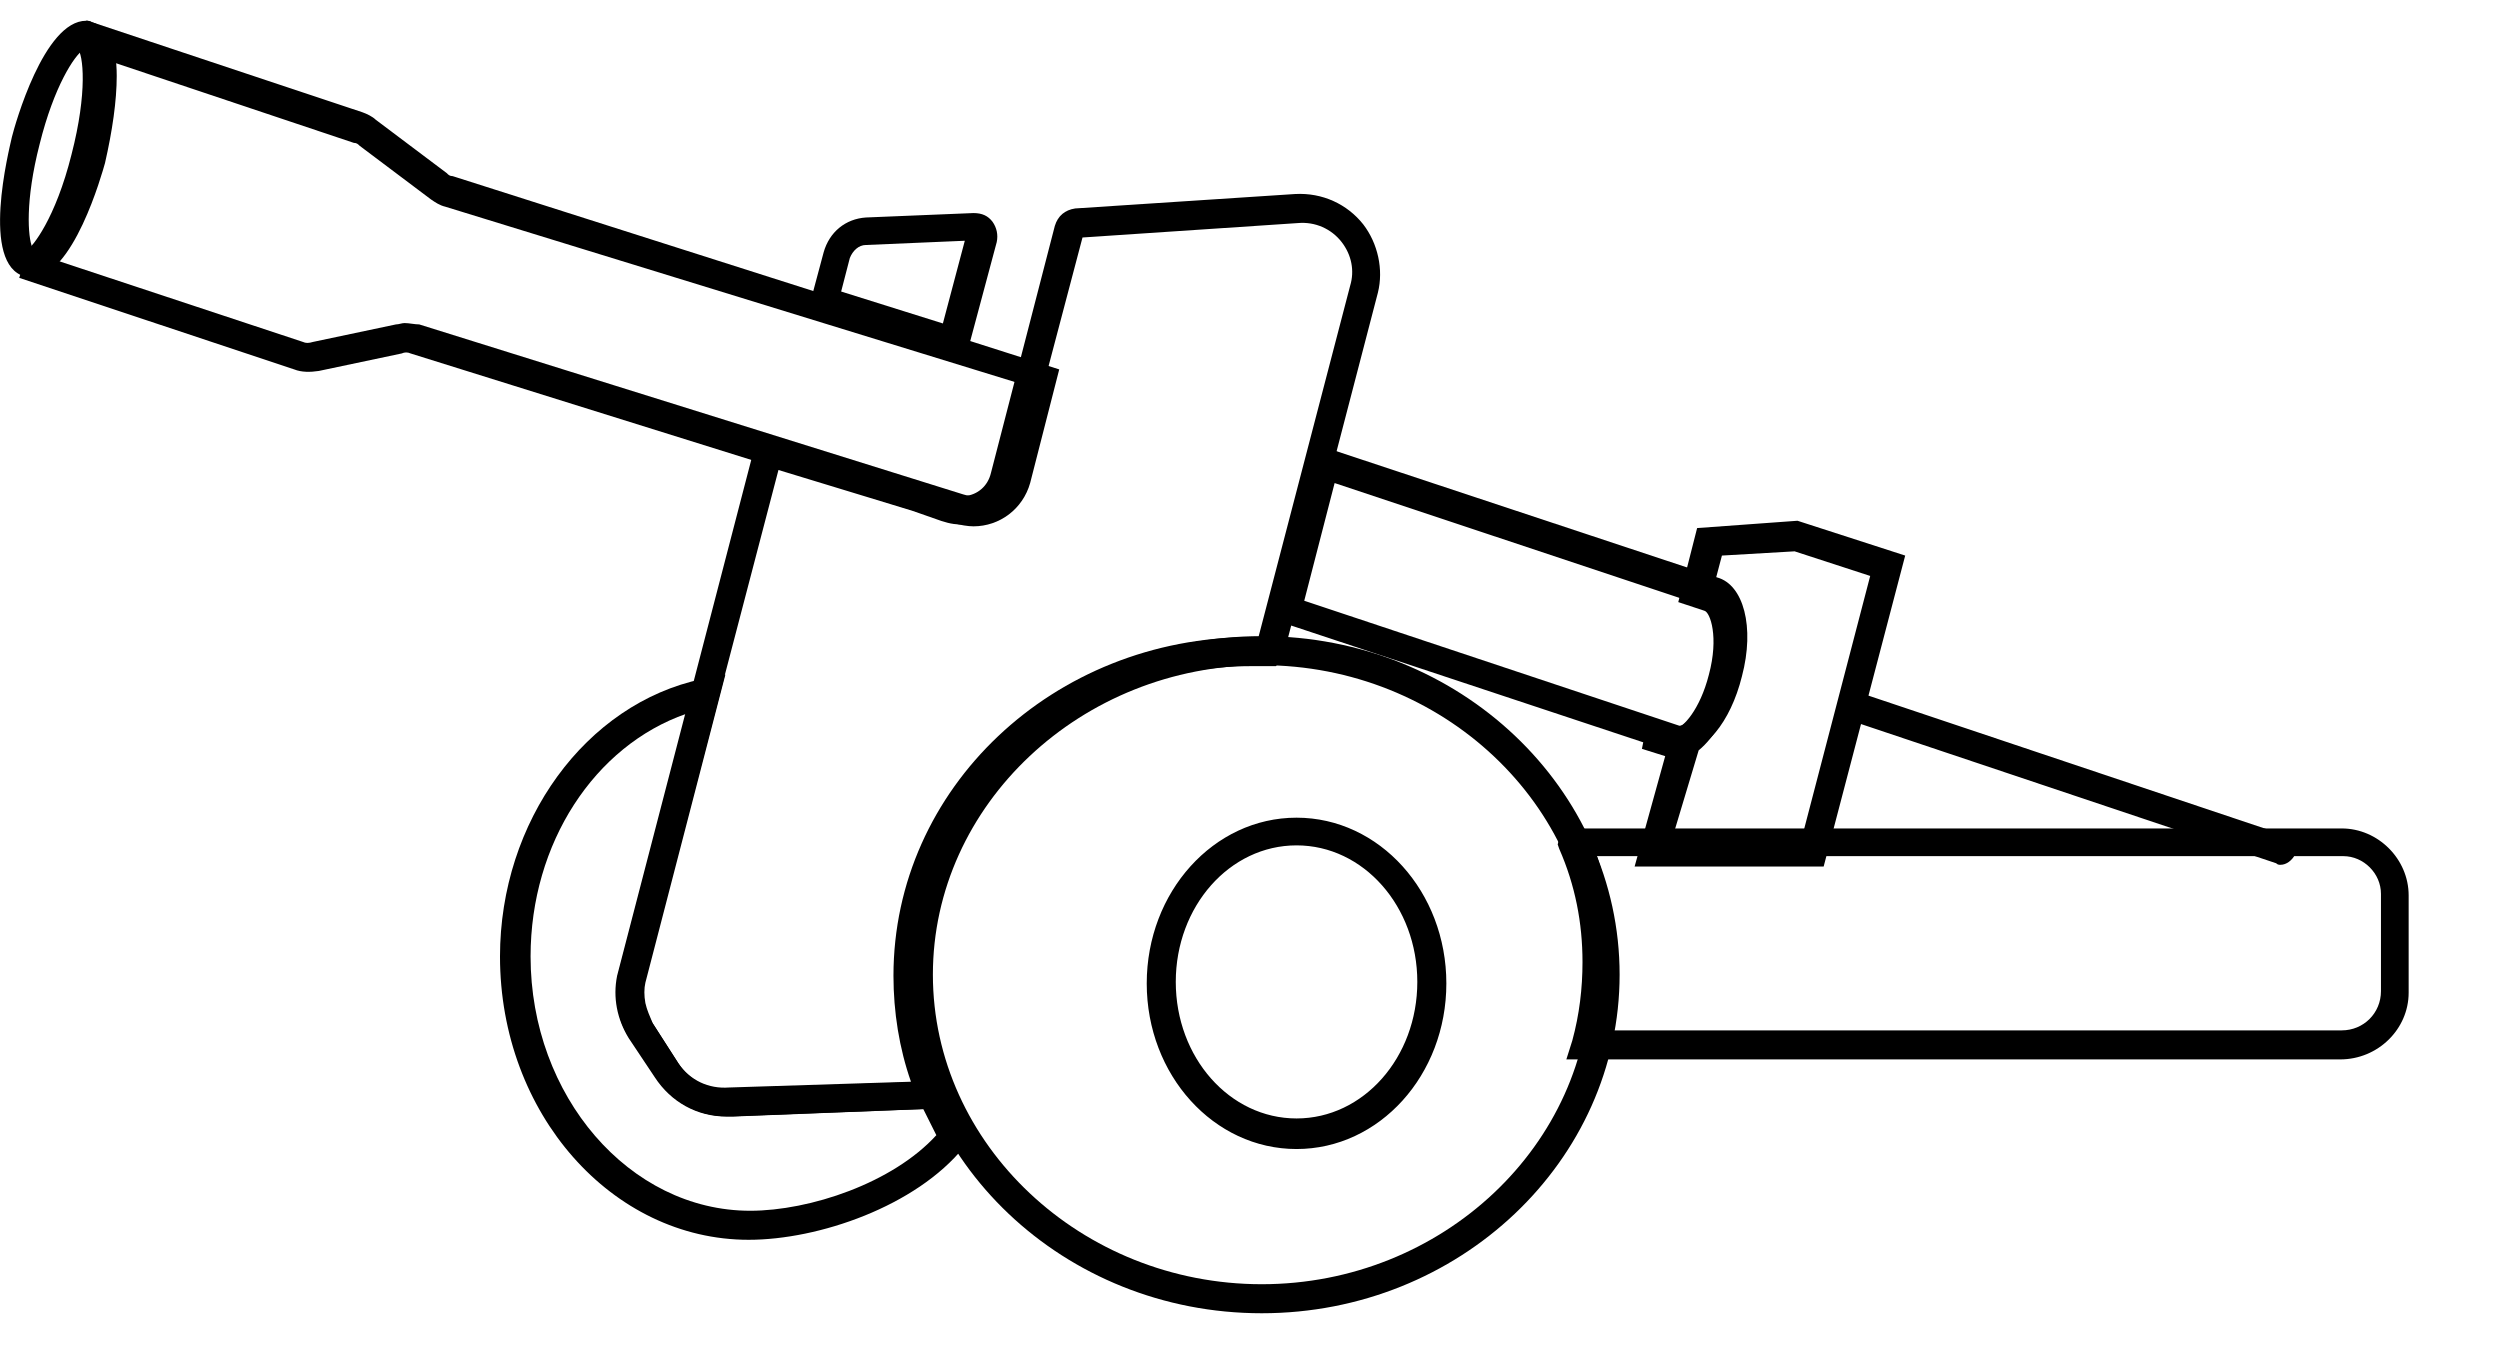 <svg xmlns="http://www.w3.org/2000/svg" viewBox="0 0 130 68" width="126" height="68">
  <path d="M118.59 43.89c-.08 0-.15 0-.23-.08L96.5 36.48c-.38-.15-.6-.53-.45-.98.15-.38.53-.6.98-.45l21.86 7.33c.38.15.61.53.45.98-.15.3-.45.53-.75.53zM1.3 13.3c-2.34-.61-.83-6.58-.68-7.26C.77 5.44 2.28 0 4.48 0c.07 0 .22 0 .3.08.83.22 1.29 1.13 1.29 2.79 0 1.29-.23 2.87-.61 4.53-.15.53-1.66 5.97-3.86 5.97-.07 0-.22 0-.3-.07zm.76-6.88c-.76 2.95-.61 4.84-.38 5.37.45-.31 1.51-1.89 2.27-4.91.83-2.95.6-4.84.38-5.37-.46.3-1.52 1.89-2.27 4.91zm84.89 31.6L66 31.07 68.34 22l20.96 6.95c1.36.38 1.96 2.57 1.28 5.14-.6 2.42-1.96 4-3.25 4-.15 0-.3 0-.38-.07zm.38-1.36c.38 0 1.29-.98 1.82-2.8.53-1.96.07-3.25-.23-3.32l-19.52-6.5-1.58 6.12z"/>
  <path d="M81.45 54.01l.31-.98c.37-1.36.53-2.72.53-4.08 0-2.04-.38-4-1.21-5.89l-.08-.23.23-.83h40.54c1.89 0 3.48 1.59 3.48 3.48v5.06c0 1.89-1.59 3.47-3.56 3.47zm40.32-1.51c1.14 0 2.04-.9 2.04-2.04V45.4c0-1.06-.9-1.96-1.96-1.96H83.04c.61 1.73.91 3.62.91 5.44-.08 1.28-.23 2.41-.45 3.62z"/>
  <path d="M85 43.98l1.59-5.74-1.21-.38.3-1.51 1.44.45c.38 0 1.28-.98 1.74-2.79.53-1.97.07-3.25-.23-3.33l-1.36-.45.98-3.85 5.22-.38 5.6 1.81-4.24 16.17zm8.7-1.51l3.55-13.6-3.93-1.28-3.78.22-.38 1.44c1.36.38 1.89 2.57 1.21 5.14-.45 1.58-1.21 2.87-2.04 3.55l-1.36 4.53zM34.05 54.94l-1.36-2.04c-.6-.98-.83-2.11-.6-3.24l7.33-28.19 10.06 3.18c.23.07.46.07.68.07.69-.07 1.21-.53 1.37-1.21l3.32-12.84c.16-.53.53-.83 1.06-.91l11.43-.75c1.43-.08 2.72.53 3.55 1.58.76.99 1.06 2.35.76 3.55l-4.92 18.89-.38.53h-1.28c-9.38 0-17.1 7.26-17.1 16.1 0 2.04.38 4 1.21 5.89l.46.98-11.5.45h-.38c-1.51 0-2.87-.75-3.71-2.04zm-.53-4.98c-.15.68 0 1.43.38 2.11l1.36 2.12c.61.91 1.59 1.36 2.65 1.28l9.46-.3c-.61-1.74-.91-3.63-.91-5.51 0-9.75 8.32-17.61 18.61-17.61h.37l4.77-18.28c.23-.76.08-1.59-.45-2.27-.53-.68-1.37-1.06-2.27-.98l-11.2.75-3.33 12.62c-.3 1.29-1.43 2.19-2.72 2.27-.45.07-.83 0-1.29-.15l-1.51-.53-6.96-2.12z"/>
  <path d="M42 15.14l.83-3.1c.3-1.06 1.14-1.74 2.2-1.81l5.59-.23c.46 0 .76.15.99.45.22.31.3.68.22 1.06l-1.66 6.2zm7.03.6l1.14-4.3-5.14.22c-.38 0-.69.3-.84.68l-.45 1.74z"/>
  <path d="M49.64 26.14L21.35 17.3c-.15-.07-.31-.07-.46 0l-4.31.91c-.45.07-.91.07-1.28-.08L1 13.37l.45-1.43h-.07c.3-.15 1.51-1.66 2.34-4.99.84-3.25.61-5.21.31-5.51l.15-.38.3-1.06h.08l14.29 4.76c.23.08.53.23.68.38l3.71 2.79c.07.08.15.15.3.15l31.54 10.05-1.51 5.9c-.38 1.36-1.59 2.26-2.95 2.26-.3 0-.68-.07-.98-.15zM21.8 15.79l28.29 8.84c.91.3 1.82-.23 2.04-1.13l1.21-4.54-30.18-9.29c-.3-.07-.53-.23-.75-.38L18.7 6.5c-.08-.08-.15-.15-.3-.15L5.77 2.12c.22 2.04-.46 4.83-.61 5.28-.15.46-.91 3.48-2.19 5.07l12.78 4.23c.15.07.3.07.53 0l4.31-.91c.15 0 .3-.07.45-.07.23 0 .53.07.76.07zM47 49.6C47 39.86 55.32 32 65.61 32c10.28 0 18.61 7.93 18.61 17.6 0 9.68-8.33 17.61-18.61 17.61C55.32 67.21 47 59.28 47 49.6zm1.51 0c0 8.84 7.72 16.1 17.1 16.1 9.38 0 17.09-7.26 17.09-16.1 0-8.84-7.71-16.09-17.09-16.09-9.38 0-17.1 7.25-17.1 16.09zm11.12.46c0-4.76 3.48-8.62 7.79-8.62 4.31 0 7.79 3.86 7.79 8.62s-3.48 8.61-7.79 8.61c-4.31 0-7.79-3.85-7.79-8.61zm1.51-.08c0 3.93 2.8 7.1 6.28 7.1 3.48 0 6.28-3.17 6.28-7.1 0-3.93-2.8-7.1-6.28-7.1-3.48 0-6.28 3.17-6.28 7.1z"/>
  <path d="M26 48.66c0-7.03 4.46-13.15 10.51-14.43l1.21-.23-4.16 16.02c-.07.3-.07.68 0 1.06.08.37.23.68.38 1.05l1.36 2.12c.61.91 1.59 1.36 2.65 1.28l10.44-.37v.68l.38-.16.3-.15.53 1.06h-.08c.23.38.38.76.61 1.13l.3.46-.3.38c-2.5 3.09-7.56 4.83-11.2 4.83-7.11 0-12.93-6.57-12.93-14.73zm1.59 0c0 7.25 5.14 13.22 11.42 13.22 3.1 0 7.41-1.44 9.68-3.93-.22-.45-.45-.91-.68-1.36l-9.91.38h-.3c-1.51 0-2.87-.76-3.71-2.04l-1.36-2.04c-.3-.45-.53-.98-.6-1.59-.08-.53-.08-1.13 0-1.66l3.55-13.6c-4.76 1.66-8.09 6.72-8.09 12.62z"/>
</svg>
